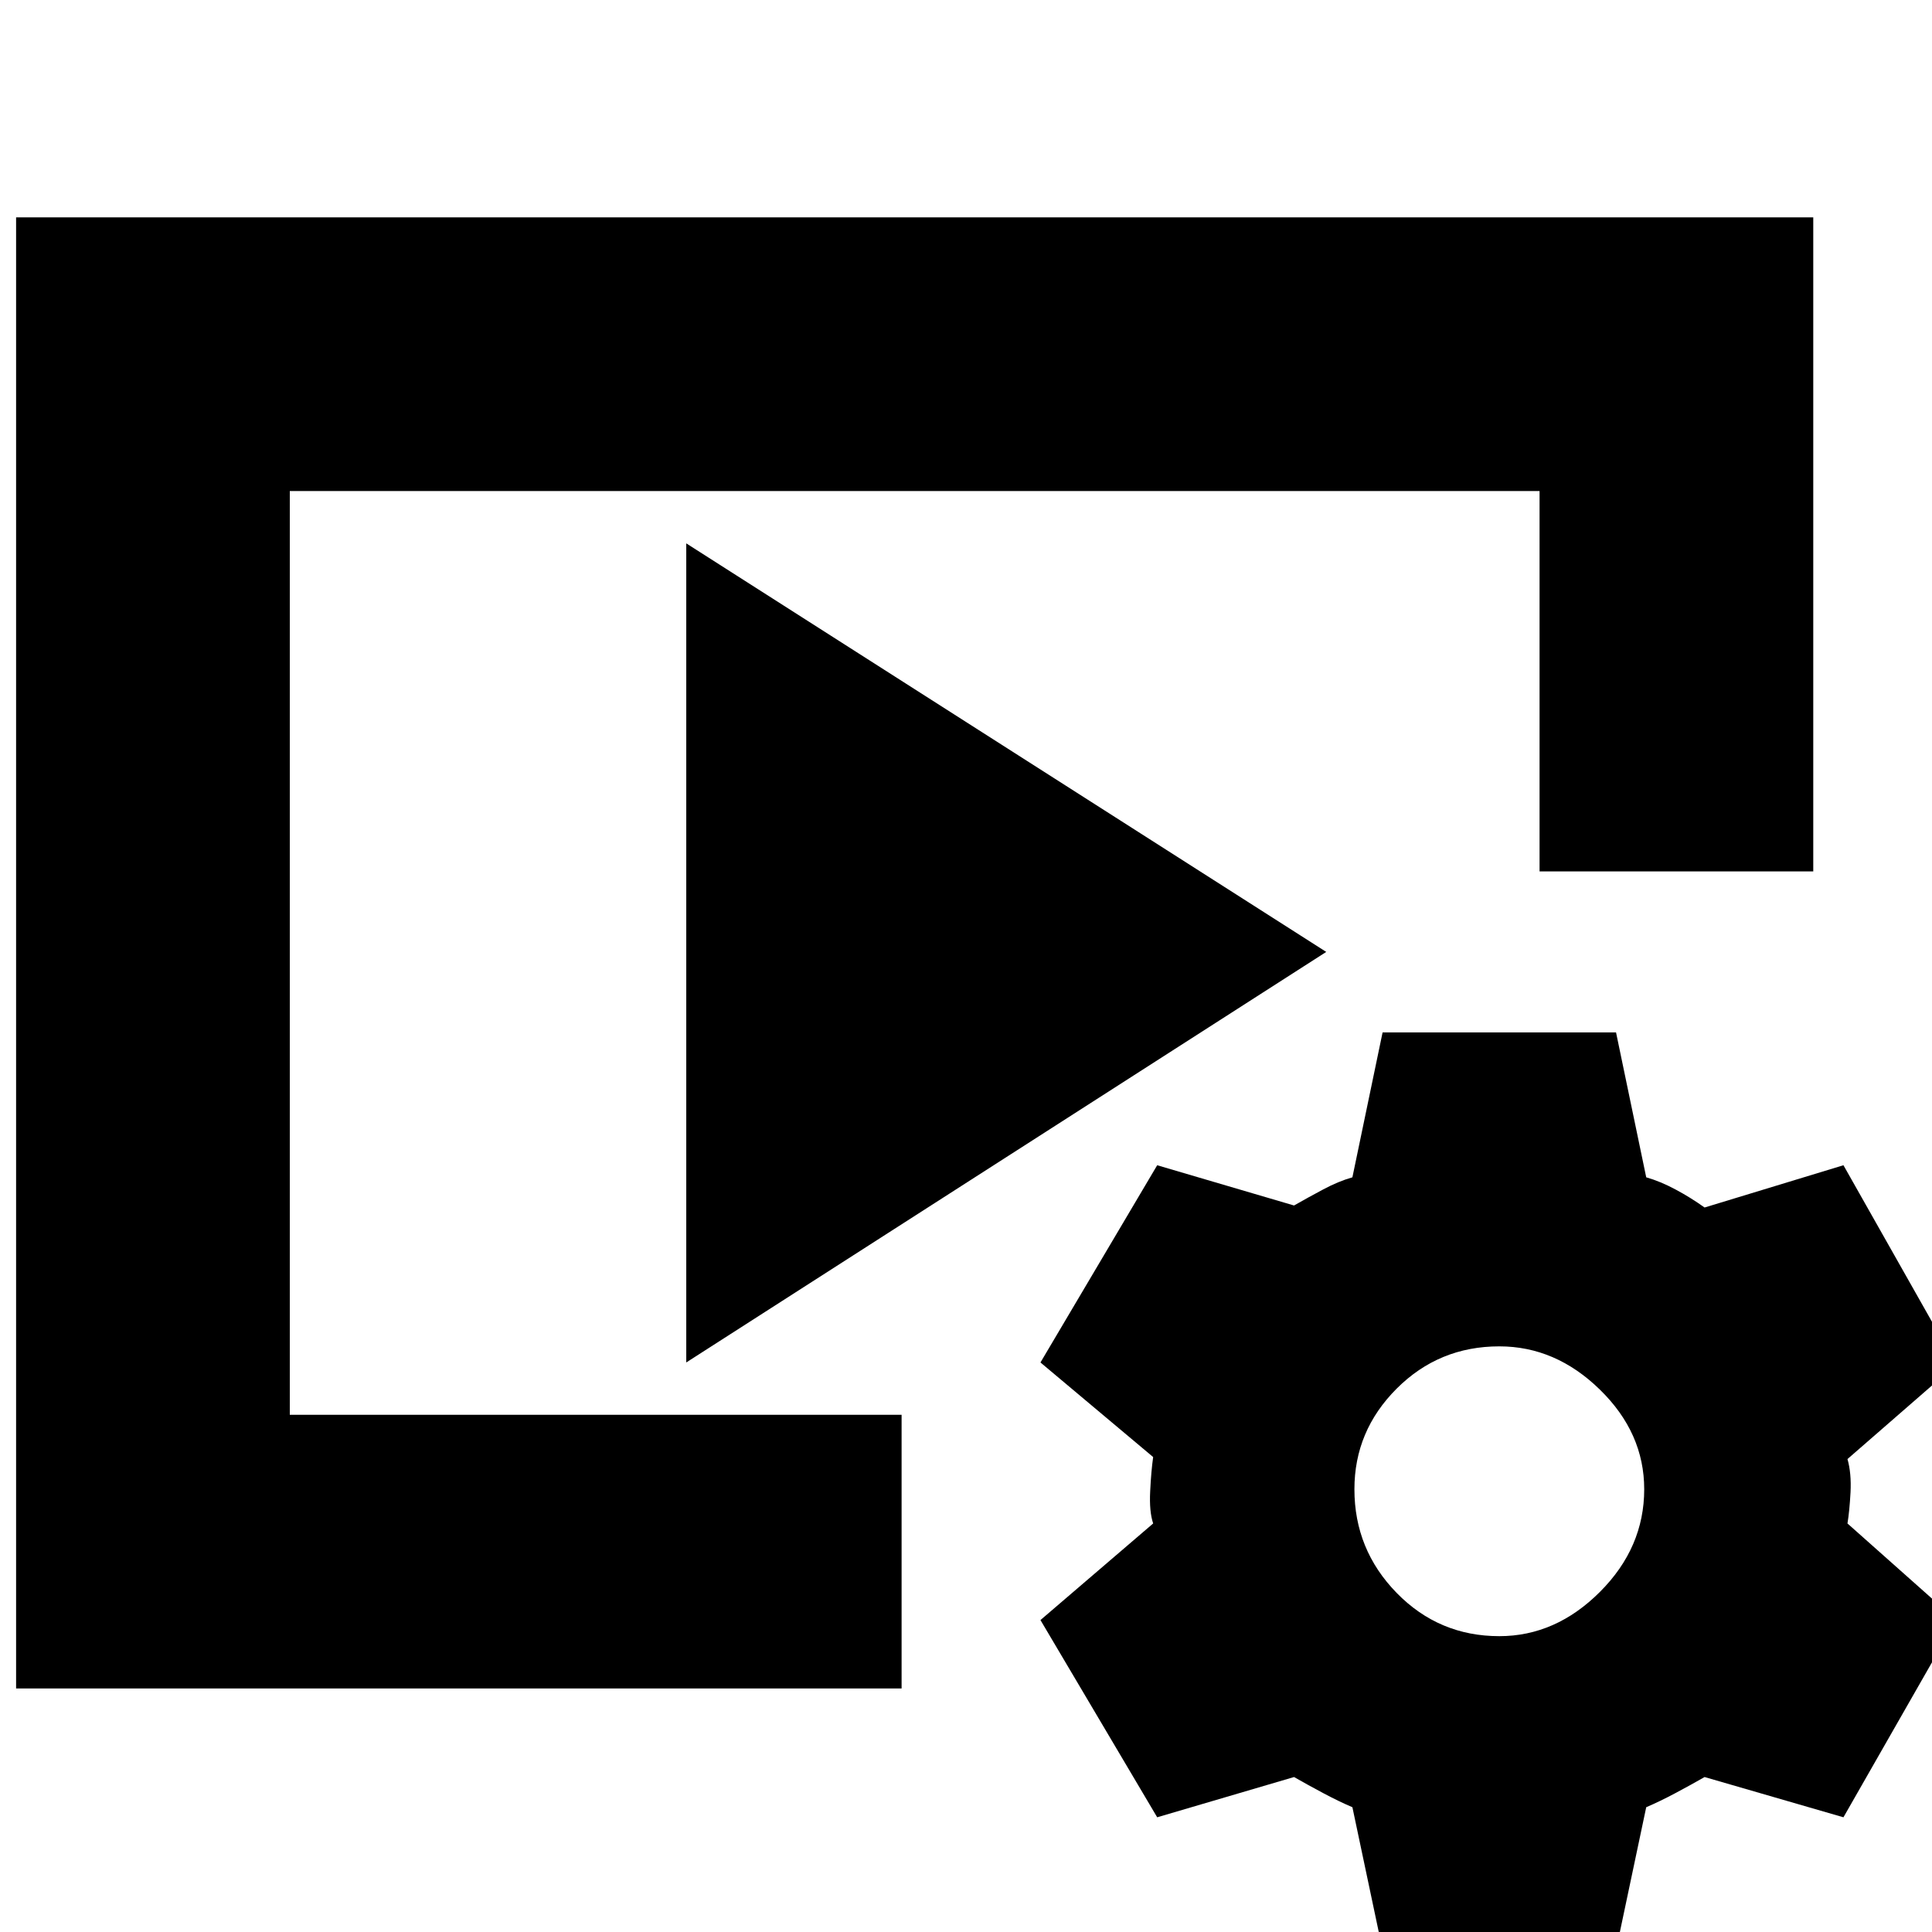 <svg xmlns="http://www.w3.org/2000/svg" height="24" width="24"><path d="M.2 20.975V2.7h22.325v8.125h-3.4V6.1H3.6v11.475h7.6v3.4Zm8.325-4.05V6.75l7.95 5.075Zm8.65 7.3L16.8 22.45q-.175-.075-.362-.175-.188-.1-.363-.2l-1.7.5-1.45-2.45 1.4-1.2q-.05-.15-.037-.4.012-.25.037-.425l-1.4-1.175 1.45-2.45 1.7.5q.175-.1.363-.2.187-.1.362-.15l.375-1.8h2.9l.375 1.8q.175.05.362.15.188.1.363.225l1.725-.525 1.4 2.475-1.35 1.175q.05.175.038.413-.013.237-.038.387l1.35 1.2-1.4 2.45-1.725-.5q-.175.1-.363.2-.187.1-.362.175l-.375 1.775Zm1.45-3.9q.7 0 1.25-.55t.55-1.275q0-.7-.55-1.237-.55-.538-1.25-.538-.75 0-1.275.525-.525.525-.525 1.25 0 .75.525 1.288.525.537 1.275.537Z"/></svg>